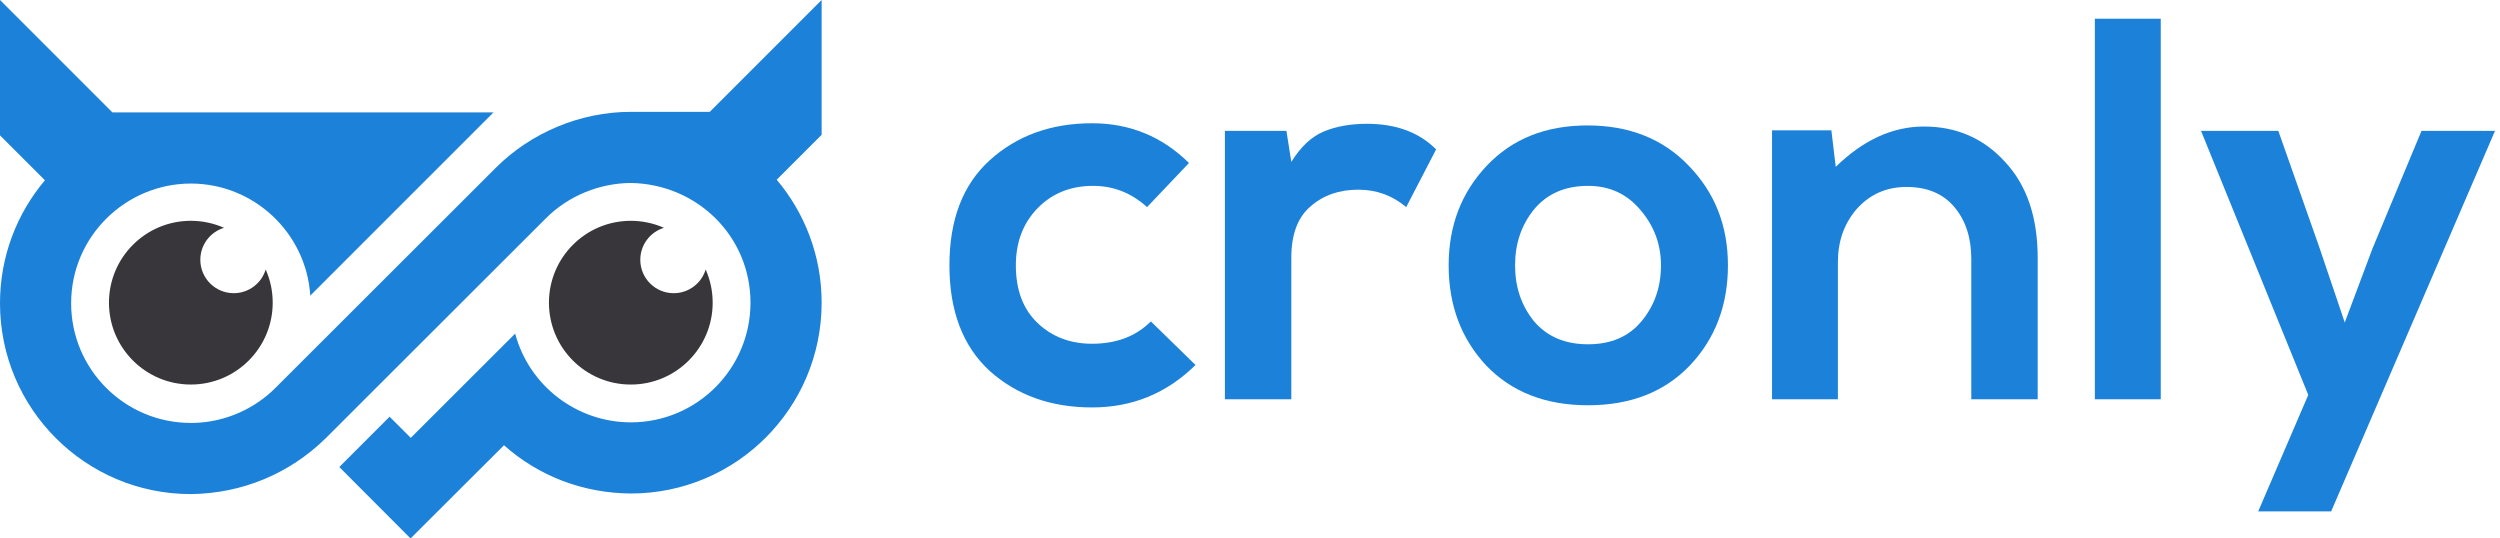 <?xml version="1.0" ?>
<svg xmlns="http://www.w3.org/2000/svg" viewBox="0 0 243 52.338">
  <style>
    .cls0 { fill: #1c81d9; }
    .cls1 { fill: #38363a; }
    .cls2 { fill: #000; }
  </style>
	<g id="layer1" transform="translate(0.008,-0.011)">
		<path class="cls0" d="M 61.306,47.98 C 71.549,47.98 79.855,39.673 79.855,29.431 C 79.855,24.877 78.212,20.707 75.487,17.479 L 79.855,13.113 L 79.854,0.011 L 68.984,10.882 L 61.306,10.882 C 56.425,10.882 51.625,12.885 48.19,16.315 L 26.792,37.688 C 24.724,39.767 21.928,41.001 18.993,41.112 L 18.991,41.113 L 18.842,41.117 L 18.841,41.117 L 18.692,41.119 L 18.691,41.119 L 18.541,41.12 L 18.541,41.12 C 12.117,41.12 6.907,35.911 6.907,29.486 C 6.907,22.968 12.244,17.852 18.541,17.852 C 24.696,17.852 29.769,22.676 30.151,28.745 L 47.959,10.937 L 10.918,10.937 L -0.008,0.011 L -0.008,13.17 L 4.359,17.534 C 1.635,20.763 -0.008,24.933 -0.008,29.486 C -0.008,39.729 8.299,48.036 18.541,48.036 C 23.514,47.981 28.134,46.065 31.668,42.59 C 32.149,42.112 51.485,22.804 53.055,21.229 C 55.224,19.053 58.238,17.821 61.306,17.796 C 67.762,17.901 72.94,22.986 72.94,29.43 C 72.94,35.854 67.73,41.064 61.306,41.064 C 56.087,41.064 51.427,37.539 50.066,32.436 L 39.918,42.571 L 37.861,40.515 L 32.972,45.405 L 39.898,52.348 L 48.98,43.289 C 52.389,46.325 56.722,47.947 61.306,47.979 L 61.306,47.98" id="path87"/>
		<path class="cls1" d="M 18.541,37.388 C 22.935,37.388 26.499,33.824 26.499,29.43 C 26.499,28.283 26.255,27.193 25.818,26.207 C 25.413,27.54 24.175,28.508 22.711,28.508 C 20.918,28.508 19.464,27.055 19.464,25.261 C 19.464,23.796 20.433,22.559 21.765,22.154 C 20.779,21.717 19.689,21.473 18.541,21.473 C 14.147,21.473 10.583,25.036 10.583,29.43 C 10.583,33.824 14.147,37.388 18.541,37.388" id="path90"/>
		<path class="cls1" d="M 61.306,37.389 C 65.7,37.389 69.264,33.825 69.264,29.431 C 69.264,28.284 69.02,27.194 68.583,26.208 C 68.178,27.541 66.94,28.509 65.476,28.509 C 63.683,28.509 62.229,27.056 62.229,25.262 C 62.229,23.797 63.198,22.56 64.53,22.155 C 63.544,21.718 62.454,21.474 61.306,21.474 C 56.912,21.474 53.349,25.037 53.349,29.431 C 53.349,33.825 56.912,37.389 61.306,37.389 L 61.306,37.389" id="path93"/>
		<g class="cls0">
			<path d="M 111.856,31.253 L 116.195,35.487 Q 112.015,39.614 106.141,39.614 Q 100.161,39.614 96.192,36.069 Q 92.277,32.47 92.277,25.803 Q 92.277,19.135 96.192,15.59 Q 100.161,11.992 106.141,11.992 Q 111.644,11.992 115.56,15.854 L 111.485,20.141 Q 109.21,18.077 106.247,18.077 Q 102.966,18.077 100.849,20.247 Q 98.732,22.416 98.732,25.803 Q 98.732,29.401 100.849,31.412 Q 102.966,33.423 106.141,33.423 Q 109.686,33.423 111.856,31.253 L 111.856,31.253"/>
			<path d="M 119.052,12.732 L 125.032,12.732 L 125.508,15.749 Q 126.884,13.526 128.683,12.785 Q 130.482,12.044 132.864,12.044 Q 137.097,12.044 139.584,14.531 L 136.674,20.141 Q 134.663,18.447 132.017,18.447 Q 129.212,18.447 127.36,20.088 Q 125.508,21.675 125.508,25.062 L 125.508,38.82 L 119.052,38.82 L 119.052,12.732"/>
			<path d="M 144.505,16.119 Q 148.209,12.203 154.295,12.203 Q 160.38,12.203 164.137,16.119 Q 167.947,20.035 167.947,25.803 Q 167.947,31.624 164.243,35.539 Q 160.539,39.402 154.348,39.402 Q 148.156,39.402 144.452,35.539 Q 140.801,31.624 140.801,25.803 Q 140.801,20.035 144.505,16.119 L 144.505,16.119 M 154.348,18.077 Q 151.014,18.077 149.109,20.352 Q 147.257,22.628 147.257,25.803 Q 147.257,28.978 149.109,31.253 Q 151.014,33.476 154.348,33.476 Q 157.682,33.476 159.534,31.253 Q 161.439,28.978 161.439,25.803 Q 161.439,22.734 159.428,20.405 Q 157.47,18.077 154.348,18.077" />
			<path d="M 198.057,38.82 L 191.601,38.82 L 191.601,25.168 Q 191.601,22.099 189.961,20.141 Q 188.32,18.183 185.304,18.183 Q 182.394,18.183 180.489,20.299 Q 178.636,22.416 178.636,25.485 L 178.636,38.82 L 172.234,38.82 L 172.234,12.679 L 178.001,12.679 L 178.425,16.225 Q 182.446,12.309 186.997,12.309 Q 191.76,12.309 194.882,15.749 Q 198.057,19.135 198.057,25.115 L 198.057,38.82" />
			<path d="M 203.613,1.831 L 210.016,1.831 L 210.016,38.82 L 203.613,38.82 L 203.613,1.831" />
			<path d="M 235.363,12.732 L 242.507,12.732 L 226.579,49.721 L 219.488,49.721 L 224.356,38.397 L 213.932,12.732 L 221.446,12.732 L 225.415,24.004 L 227.902,31.359 L 230.6,24.162 L 235.363,12.732" />
		</g>
	</g>
</svg>